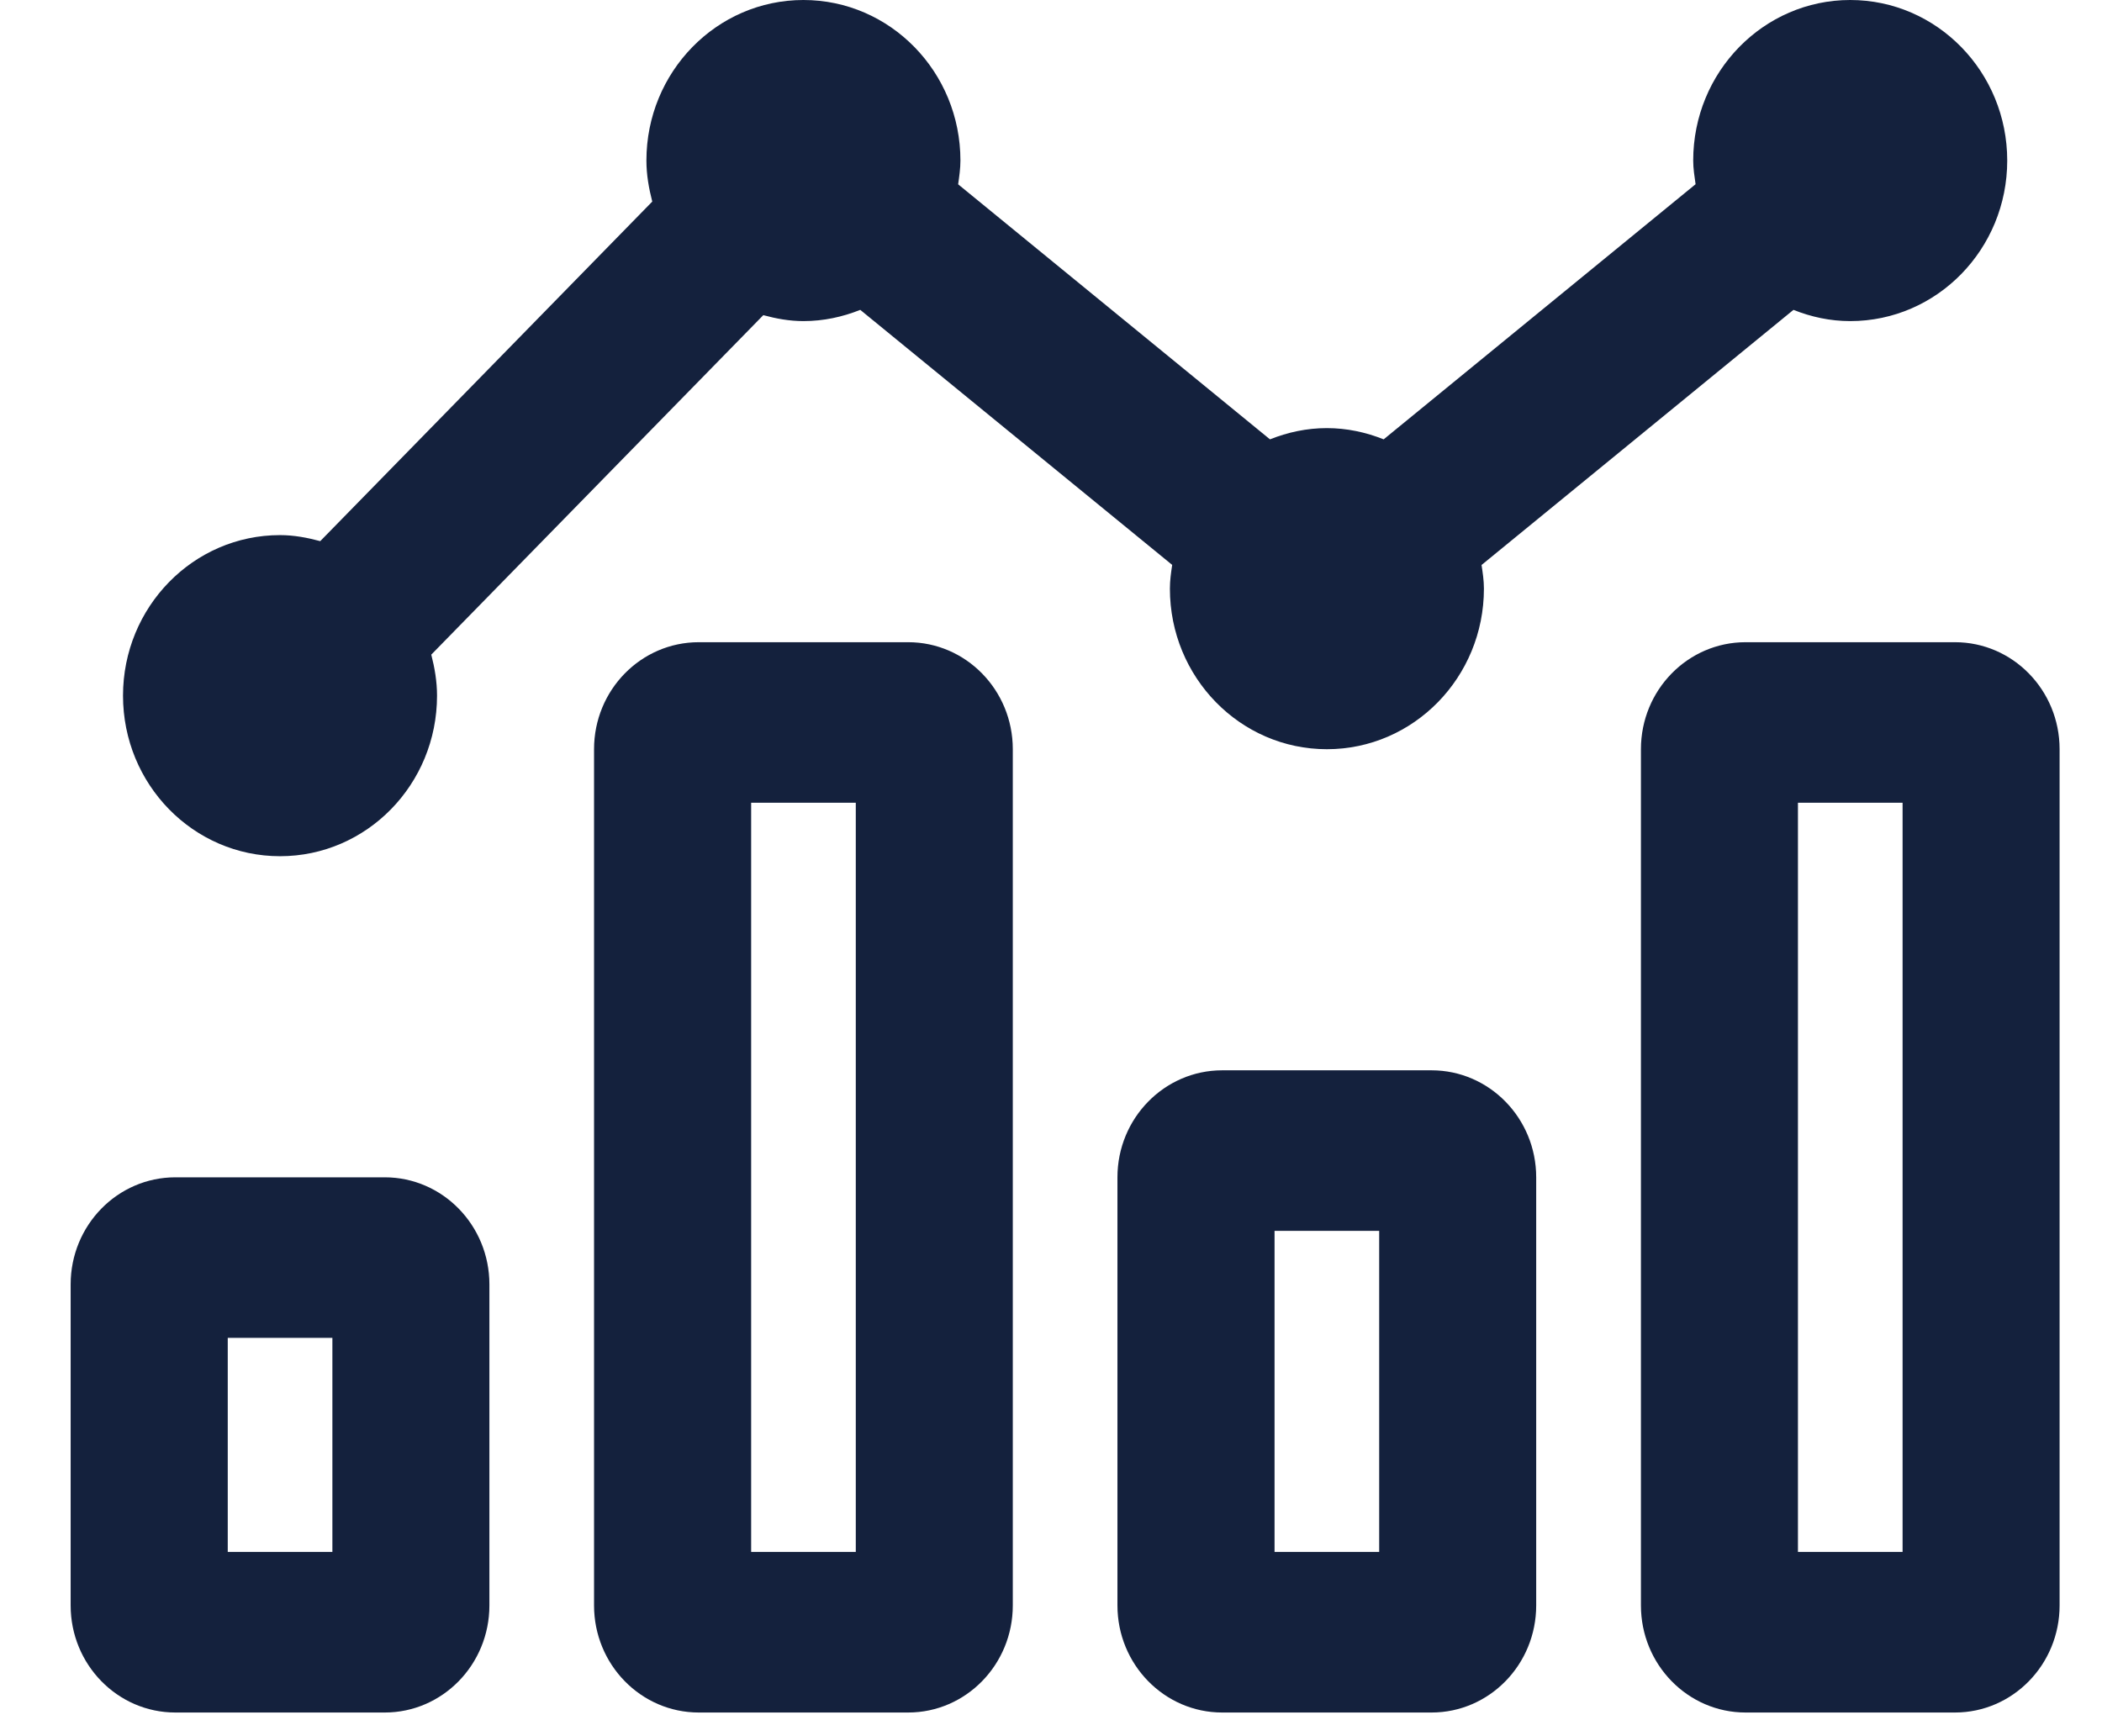 <svg width="23" height="19" viewBox="0 0 23 19" fill="none" xmlns="http://www.w3.org/2000/svg">
<path d="M15.664 11.713H13.373C12.741 11.713 12.227 12.238 12.227 12.884V17.569C12.227 18.216 12.741 18.741 13.373 18.741H15.664C16.296 18.741 16.809 18.216 16.809 17.569V12.884C16.809 12.238 16.296 11.713 15.664 11.713ZM15.091 16.984H13.946V13.47H15.091V16.984ZM21.391 7.028H19.1C18.468 7.028 17.955 7.552 17.955 8.199V17.569C17.955 18.216 18.468 18.741 19.1 18.741H21.391C22.023 18.741 22.536 18.216 22.536 17.569V8.199C22.536 7.552 22.023 7.028 21.391 7.028ZM20.818 16.984H19.673V8.785H20.818V16.984ZM9.937 7.028H7.646C7.013 7.028 6.5 7.552 6.5 8.199V17.569C6.5 18.216 7.013 18.741 7.646 18.741H9.937C10.569 18.741 11.082 18.216 11.082 17.569V8.199C11.082 7.552 10.569 7.028 9.937 7.028ZM9.364 16.984H8.219V8.785H9.364V16.984ZM4.21 12.884H1.919C1.286 12.884 0.773 13.409 0.773 14.056V17.569C0.773 18.216 1.286 18.741 1.919 18.741H4.21C4.842 18.741 5.355 18.216 5.355 17.569V14.056C5.355 13.409 4.842 12.884 4.21 12.884ZM3.637 16.984H2.492V14.641H3.637V16.984ZM3.064 9.37C4.013 9.37 4.782 8.584 4.782 7.613C4.782 7.457 4.756 7.308 4.719 7.164L8.352 3.449C8.493 3.487 8.638 3.514 8.791 3.514C9.011 3.514 9.22 3.468 9.413 3.391L12.826 6.182C12.813 6.268 12.801 6.353 12.801 6.442C12.801 7.412 13.57 8.199 14.519 8.199C15.468 8.199 16.237 7.412 16.237 6.442C16.237 6.353 16.224 6.268 16.211 6.183L19.624 3.391C19.817 3.468 20.025 3.514 20.245 3.514C21.194 3.514 21.963 2.727 21.963 1.757C21.963 0.787 21.194 0 20.245 0C19.297 0 18.527 0.787 18.527 1.757C18.527 1.846 18.541 1.931 18.553 2.016L15.14 4.808C14.947 4.731 14.738 4.685 14.518 4.685C14.298 4.685 14.089 4.731 13.896 4.808L10.484 2.017C10.496 1.932 10.509 1.846 10.509 1.757C10.509 0.787 9.74 0 8.791 0C7.842 0 7.073 0.787 7.073 1.757C7.073 1.913 7.1 2.062 7.137 2.206L3.504 5.922C3.363 5.884 3.217 5.856 3.064 5.856C2.115 5.856 1.346 6.643 1.346 7.613C1.346 8.584 2.115 9.37 3.064 9.37Z" fill="#14213D"/>
</svg>
